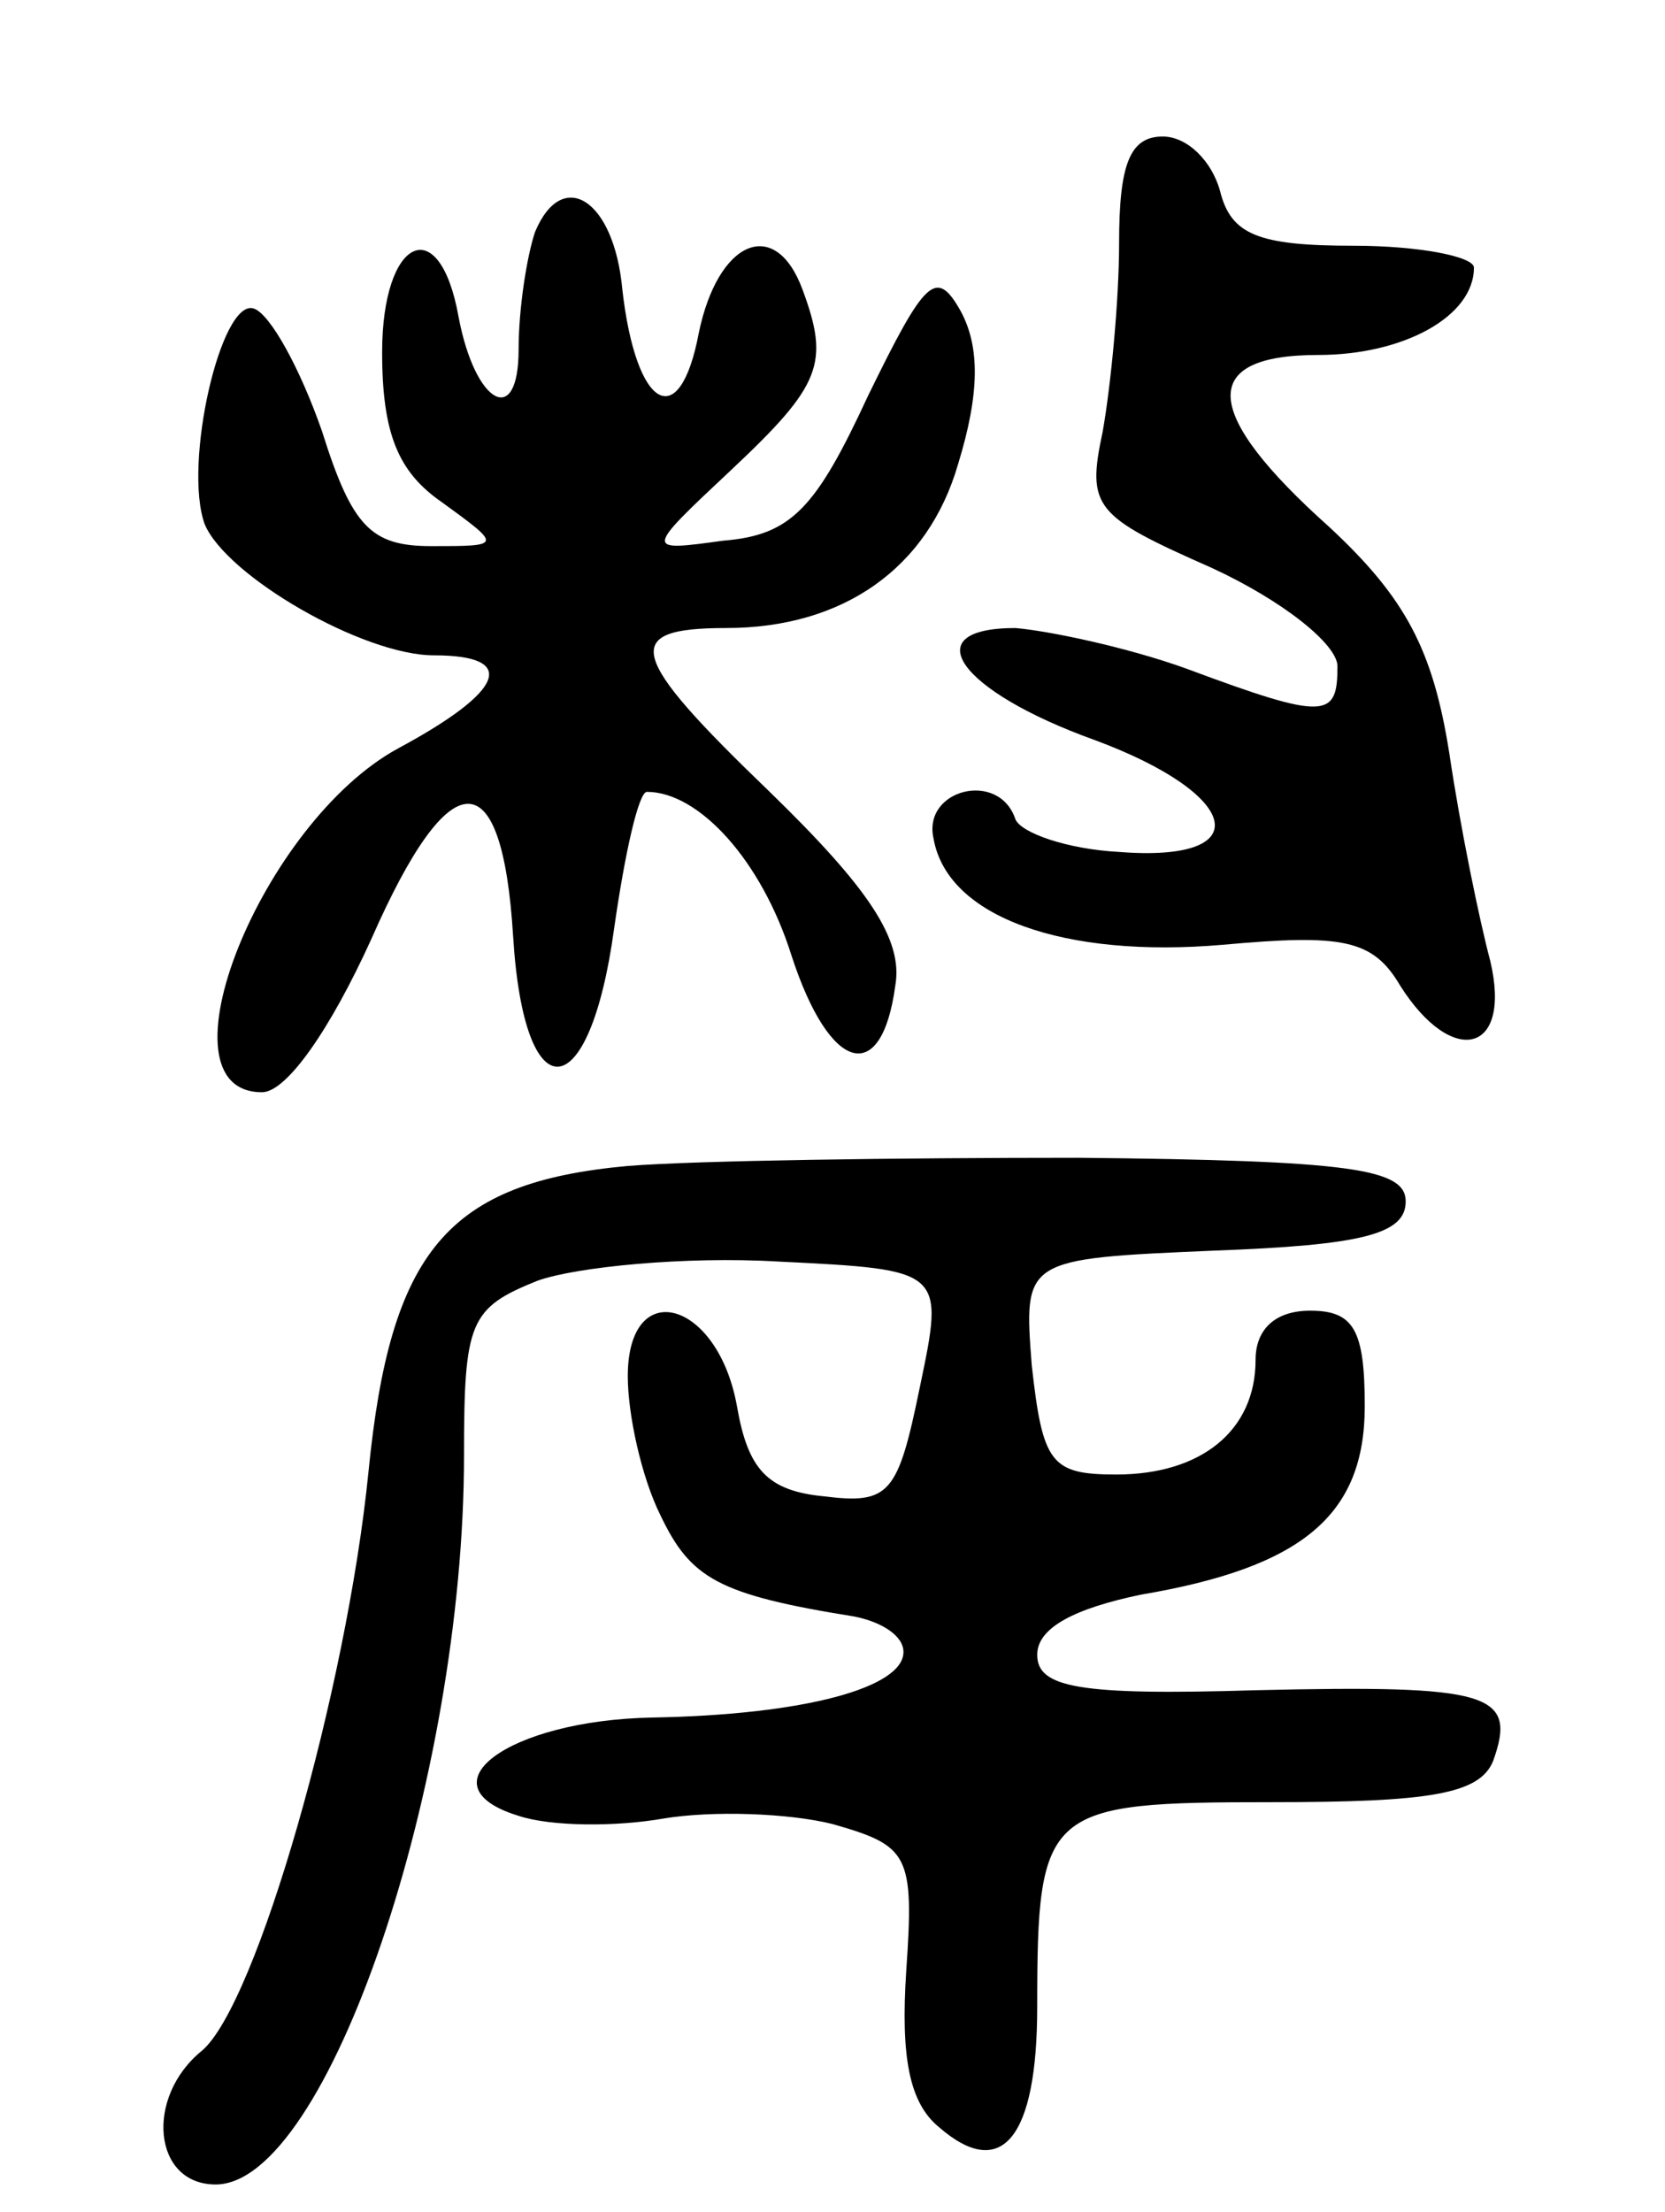 <svg version="1.0" xmlns="http://www.w3.org/2000/svg"
 width="61pt" height="81pt" viewBox="0 0 61 81"
 preserveAspectRatio="xMidYMid meet">
<g transform="translate(0,81) scale(0.1,-0.1)"
fill="#000000" stroke="none">
<path d="M410 721 c0 -21 -3 -52 -6 -69 -6 -28 -3 -31 40 -50 26 -12 46 -28
46 -36 0 -19 -4 -20 -55 -1 -22 8 -51 14 -63 15 -37 0 -21 -23 29 -41 54 -20
60 -45 9 -41 -19 1 -36 7 -38 12 -6 18 -34 11 -30 -7 5 -29 48 -44 106 -39 44
4 55 2 65 -15 19 -30 41 -25 33 9 -4 15 -11 49 -15 76 -6 38 -16 57 -44 83
-47 42 -48 63 -4 63 31 0 57 14 57 32 0 4 -20 8 -44 8 -35 0 -45 4 -49 20 -3
11 -12 20 -21 20 -12 0 -16 -10 -16 -39z"/>
<path d="M196 725 c-3 -9 -6 -28 -6 -43 0 -29 -16 -20 -22 12 -7 39 -28 29
-28 -13 0 -30 6 -44 22 -55 22 -16 22 -16 -4 -16 -22 0 -29 7 -40 42 -8 23
-19 43 -25 45 -12 4 -26 -57 -18 -79 8 -19 58 -48 84 -48 31 0 26 -13 -13 -34
-50 -27 -90 -126 -50 -126 9 0 25 23 40 56 29 66 48 66 52 1 4 -65 28 -63 37
3 4 28 9 50 12 50 19 0 42 -25 53 -60 14 -43 33 -48 38 -11 3 17 -10 36 -46
71 -52 50 -55 60 -16 60 43 0 74 22 85 60 8 26 8 43 1 56 -9 16 -13 12 -34
-31 -19 -41 -28 -51 -53 -53 -29 -4 -29 -4 3 26 33 31 36 39 26 66 -10 27 -31
18 -38 -16 -7 -37 -23 -28 -28 16 -3 33 -22 45 -32 21z"/>
<path d="M230 383 c-66 -6 -87 -31 -95 -112 -8 -80 -41 -195 -61 -212 -21 -17
-18 -49 5 -49 41 0 91 148 91 267 0 49 2 54 27 64 14 5 54 9 88 7 61 -3 61 -3
52 -46 -8 -39 -11 -43 -35 -40 -21 2 -28 10 -32 33 -7 39 -40 48 -40 11 0 -14
5 -37 12 -51 11 -23 21 -29 71 -37 10 -2 18 -7 18 -13 0 -13 -36 -23 -92 -24
-53 -1 -85 -25 -49 -36 12 -4 36 -4 53 -1 18 3 46 2 62 -2 28 -8 30 -11 27
-54 -2 -31 1 -48 12 -57 23 -20 36 -4 36 44 0 73 3 75 86 75 58 0 76 3 81 15
9 25 -1 28 -87 26 -65 -2 -80 1 -80 13 0 10 14 17 38 22 59 10 82 29 82 69 0
28 -4 35 -20 35 -13 0 -20 -7 -20 -18 0 -26 -20 -42 -51 -42 -24 0 -27 4 -31
40 -3 39 -3 39 67 42 54 2 70 6 70 18 0 12 -20 15 -120 16 -66 0 -140 -1 -165
-3z"/>
</g>
</svg>
